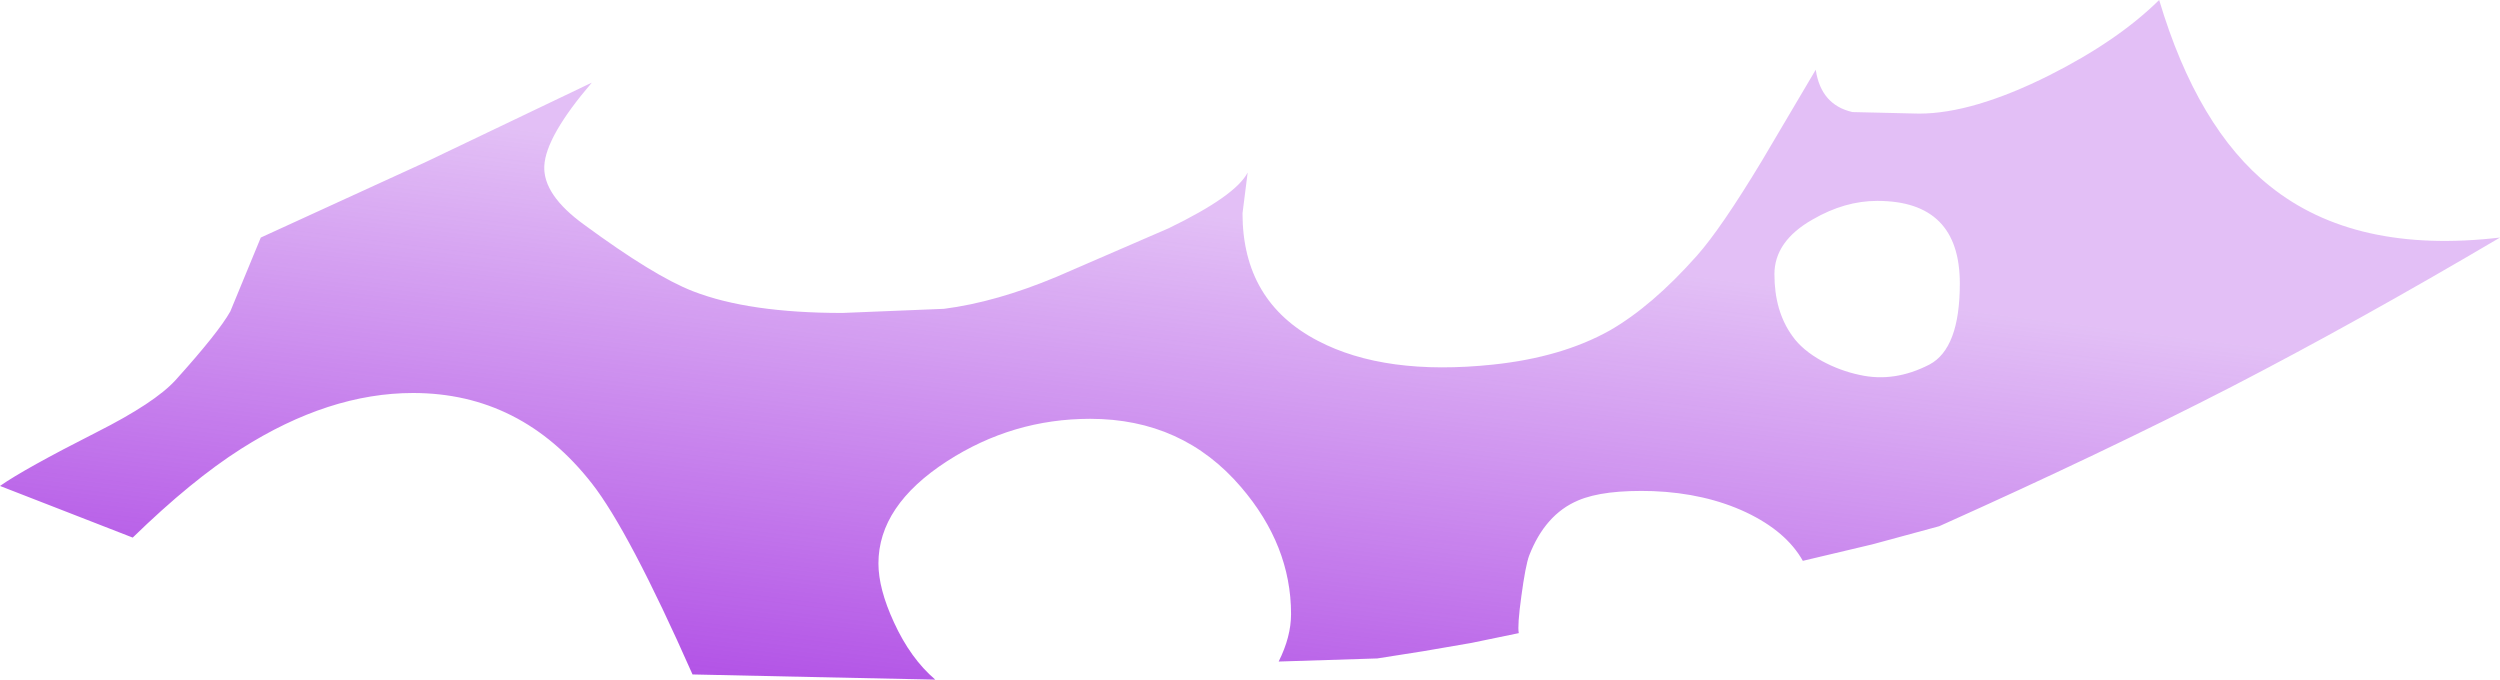 <?xml version="1.0" encoding="UTF-8" standalone="no"?>
<svg xmlns:xlink="http://www.w3.org/1999/xlink" height="65.8px" width="242.05px" xmlns="http://www.w3.org/2000/svg">
  <g transform="matrix(1.0, 0.0, 0.0, 1.0, -11.25, -228.05)">
    <path d="M113.55 254.85 L124.4 250.15 Q130.9 247.0 132.05 244.75 L131.55 248.7 Q131.55 257.25 138.85 261.05 145.35 264.45 155.8 263.35 162.45 262.65 167.1 260.05 171.2 257.7 175.55 252.8 177.9 250.15 181.85 243.6 L187.05 234.8 Q187.55 238.2 190.6 238.9 L197.05 239.05 Q202.25 239.05 209.65 235.35 216.3 232.0 220.3 228.05 224.0 240.45 231.0 246.05 239.25 252.7 253.3 251.05 239.4 259.25 227.3 265.5 214.95 271.85 199.0 279.0 L192.55 280.75 185.8 282.35 Q184.2 279.5 180.3 277.65 176.35 275.8 171.3 275.6 166.5 275.45 164.05 276.5 160.85 277.85 159.3 281.85 158.95 282.8 158.55 285.75 158.15 288.65 158.3 289.35 L153.7 290.3 149.05 291.1 144.6 291.8 135.05 292.1 Q136.25 289.7 136.25 287.5 136.25 280.85 131.4 275.2 125.75 268.6 116.8 268.6 109.3 268.6 102.95 272.7 96.3 277.0 96.3 282.6 96.3 285.05 97.8 288.3 99.4 291.8 101.8 293.85 L89.85 293.6 78.3 293.35 Q72.15 279.45 68.55 274.85 61.7 266.1 51.25 266.1 43.1 266.1 34.6 271.5 29.8 274.55 24.1 280.1 L17.55 277.55 11.25 275.1 Q13.6 273.45 20.6 269.9 26.25 267.05 28.25 264.85 32.4 260.25 33.55 258.2 L36.5 251.05 52.55 243.7 68.55 236.05 Q64.1 241.25 63.95 244.1 63.8 246.9 67.8 249.8 74.6 254.8 78.35 256.25 83.75 258.35 92.8 258.35 L102.65 257.95 Q107.7 257.3 113.55 254.85 M201.0 255.5 Q201.0 247.5 193.0 247.5 189.85 247.5 186.75 249.3 183.05 251.4 183.05 254.6 183.05 258.2 184.8 260.6 185.75 261.95 187.65 263.0 189.4 263.95 191.3 264.35 194.65 265.1 198.05 263.35 201.0 261.8 201.0 255.5" fill="url(#gradient0)" fill-rule="evenodd" stroke="none"/>
  </g>
  <defs>
    <linearGradient gradientTransform="matrix(0.005, -0.045, 0.04, 0.005, 109.35, 283.8)" gradientUnits="userSpaceOnUse" id="gradient0" spreadMethod="pad" x1="-819.2" x2="819.2">
      <stop offset="0.0" stop-color="#9c20df"/>
      <stop offset="1.0" stop-color="#9d24df" stop-opacity="0.29"/>
    </linearGradient>
  </defs>
</svg>
